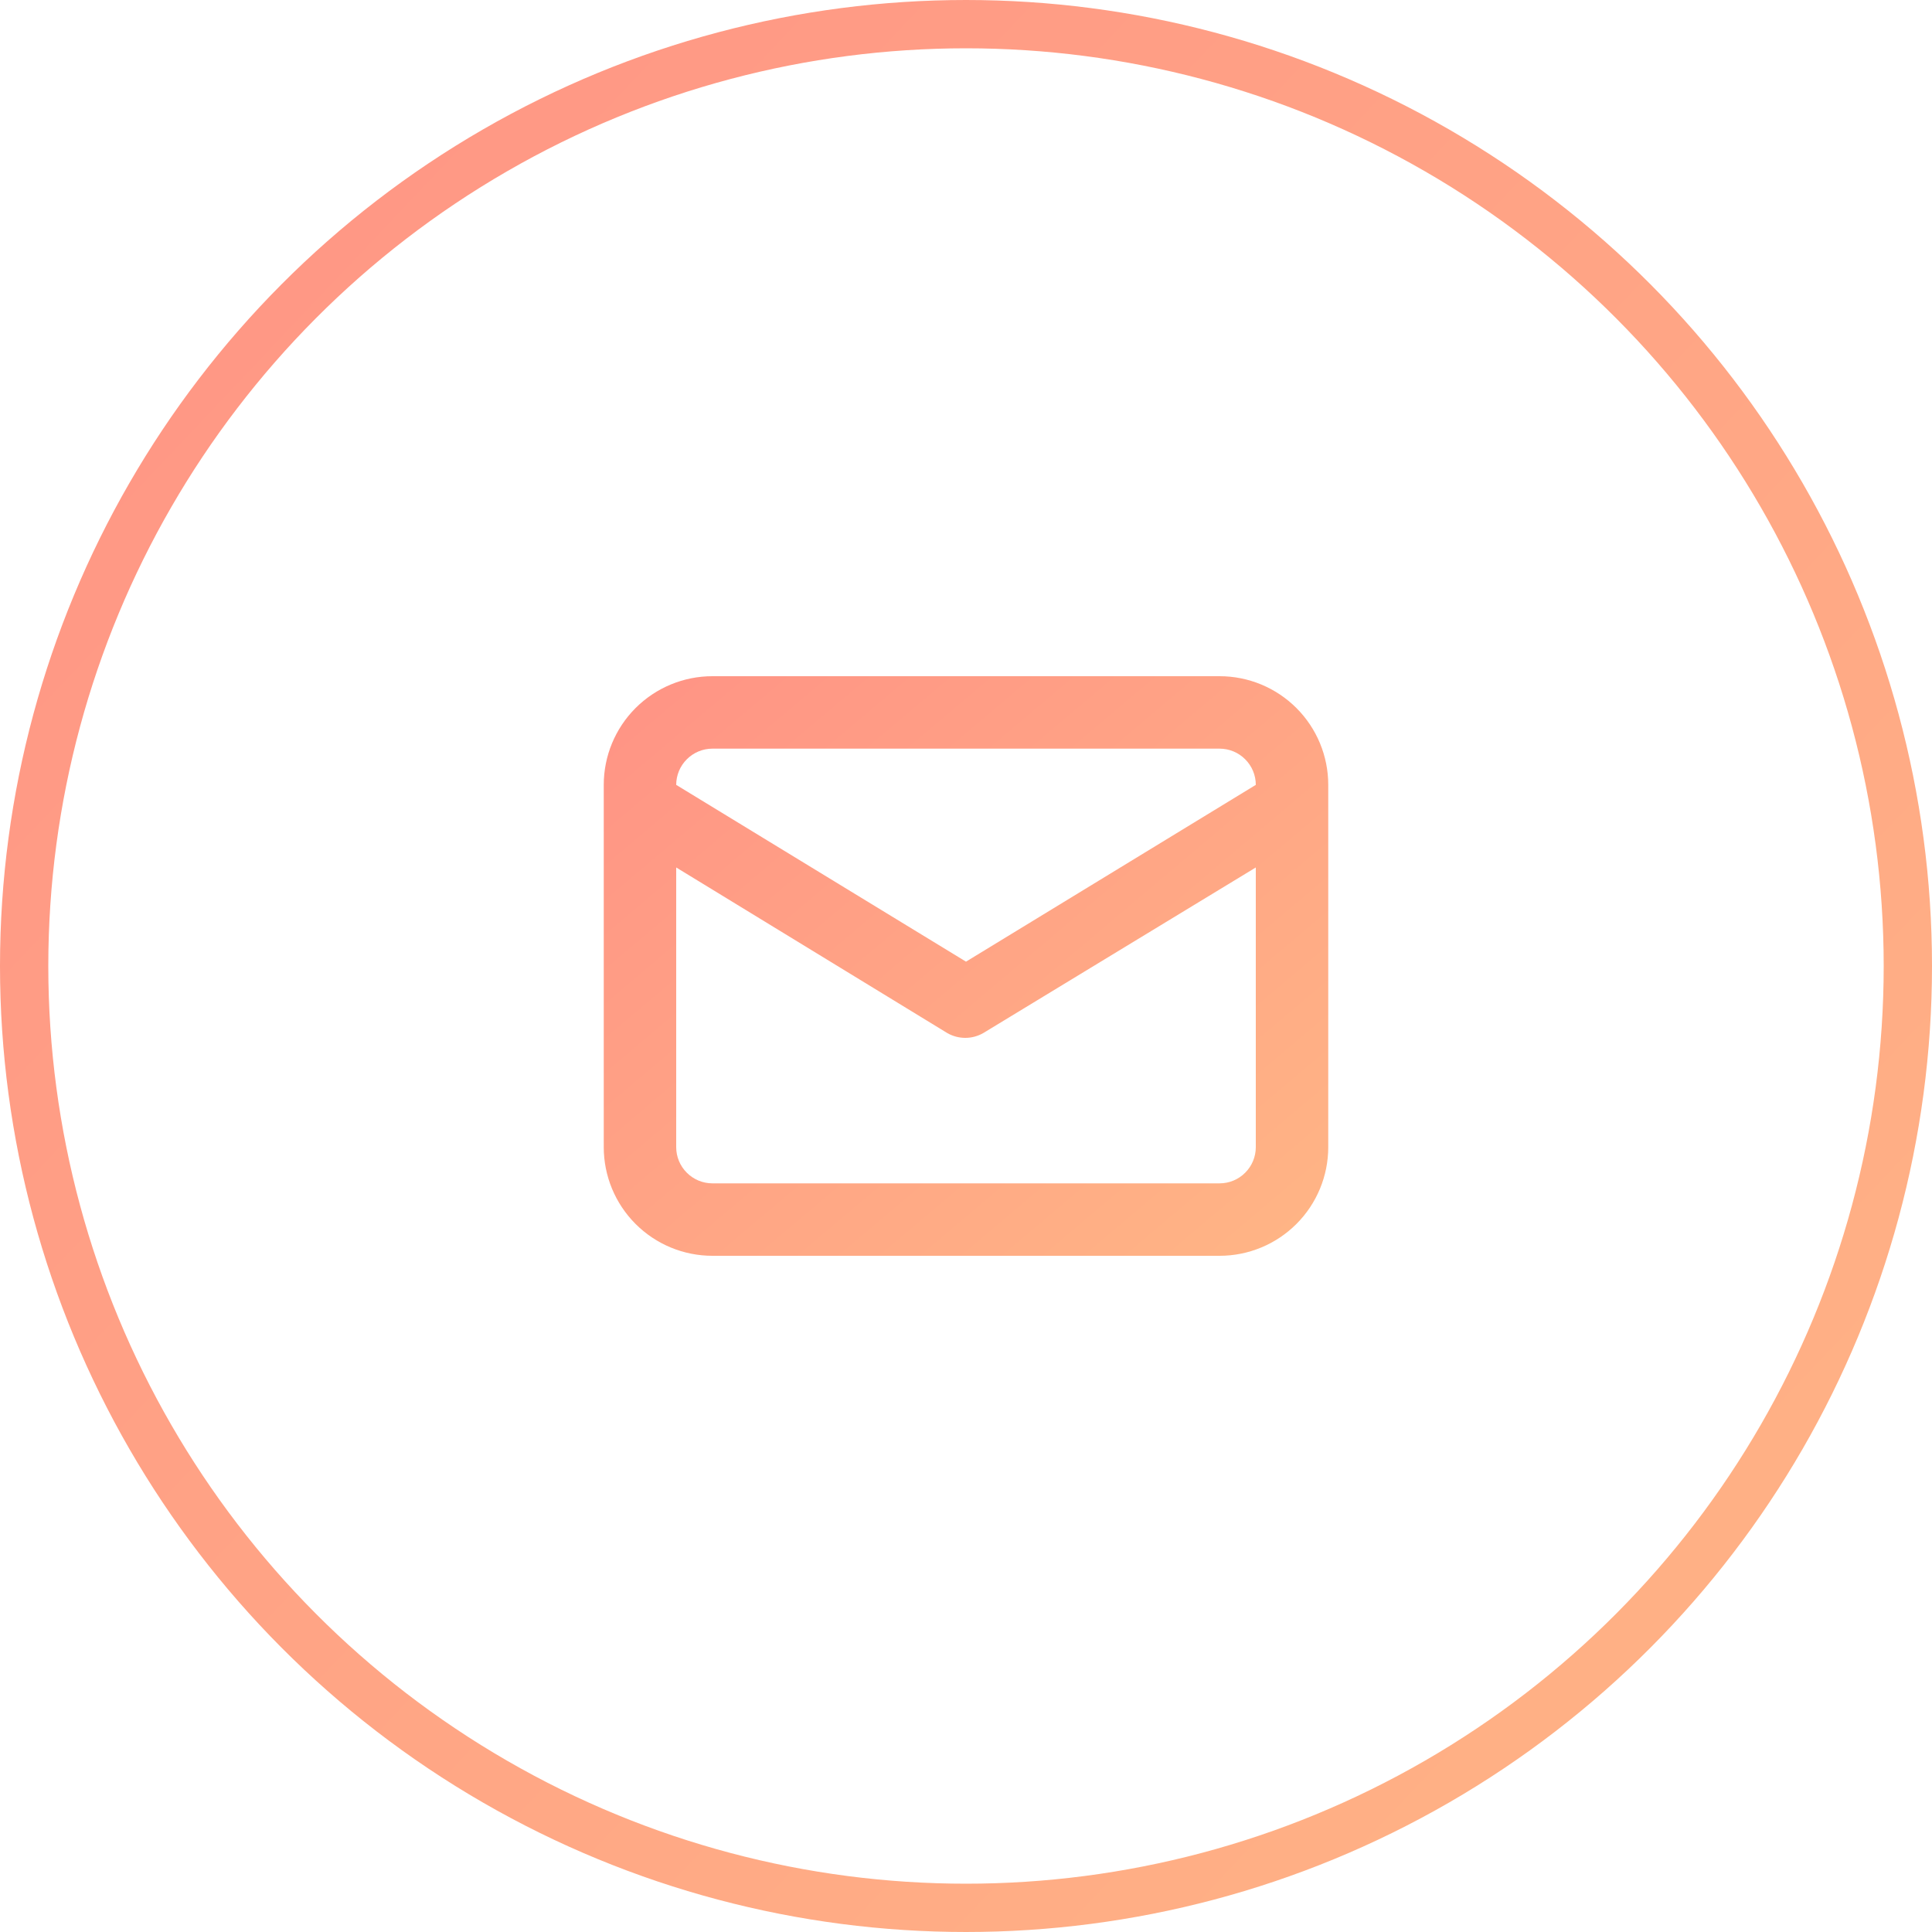 <svg width="40" height="40" viewBox="0 0 40 40" fill="none" xmlns="http://www.w3.org/2000/svg">
<circle cx="20" cy="20" r="19.5" stroke="url(#paint0_linear_108_23005)"/>
<path d="M25.25 14H14.75C14.153 14 13.581 14.237 13.159 14.659C12.737 15.081 12.5 15.653 12.5 16.25V23.75C12.5 24.347 12.737 24.919 13.159 25.341C13.581 25.763 14.153 26 14.75 26H25.25C25.847 26 26.419 25.763 26.841 25.341C27.263 24.919 27.5 24.347 27.5 23.75V16.25C27.5 15.653 27.263 15.081 26.841 14.659C26.419 14.237 25.847 14 25.25 14V14ZM14.75 15.5H25.25C25.449 15.5 25.64 15.579 25.78 15.72C25.921 15.86 26 16.051 26 16.25L20 19.91L14 16.25C14 16.051 14.079 15.86 14.22 15.72C14.36 15.579 14.551 15.5 14.75 15.5V15.5ZM26 23.75C26 23.949 25.921 24.14 25.78 24.28C25.64 24.421 25.449 24.5 25.25 24.5H14.75C14.551 24.5 14.36 24.421 14.22 24.28C14.079 24.14 14 23.949 14 23.75V17.96L19.61 21.387C19.724 21.453 19.853 21.488 19.985 21.488C20.117 21.488 20.246 21.453 20.36 21.387L26 17.96V23.75Z" fill="url(#paint1_linear_108_23005)"/>
<defs>
<linearGradient id="paint0_linear_108_23005" x1="0" y1="0" x2="52.4" y2="49.6" gradientUnits="userSpaceOnUse">
<stop stop-color="#FF9385"/>
<stop offset="1" stop-color="#FFBF85"/>
</linearGradient>
<linearGradient id="paint1_linear_108_23005" x1="12.5" y1="14" x2="28.023" y2="32.367" gradientUnits="userSpaceOnUse">
<stop stop-color="#FF9385"/>
<stop offset="1" stop-color="#FFBF85"/>
</linearGradient>
</defs>
</svg>
